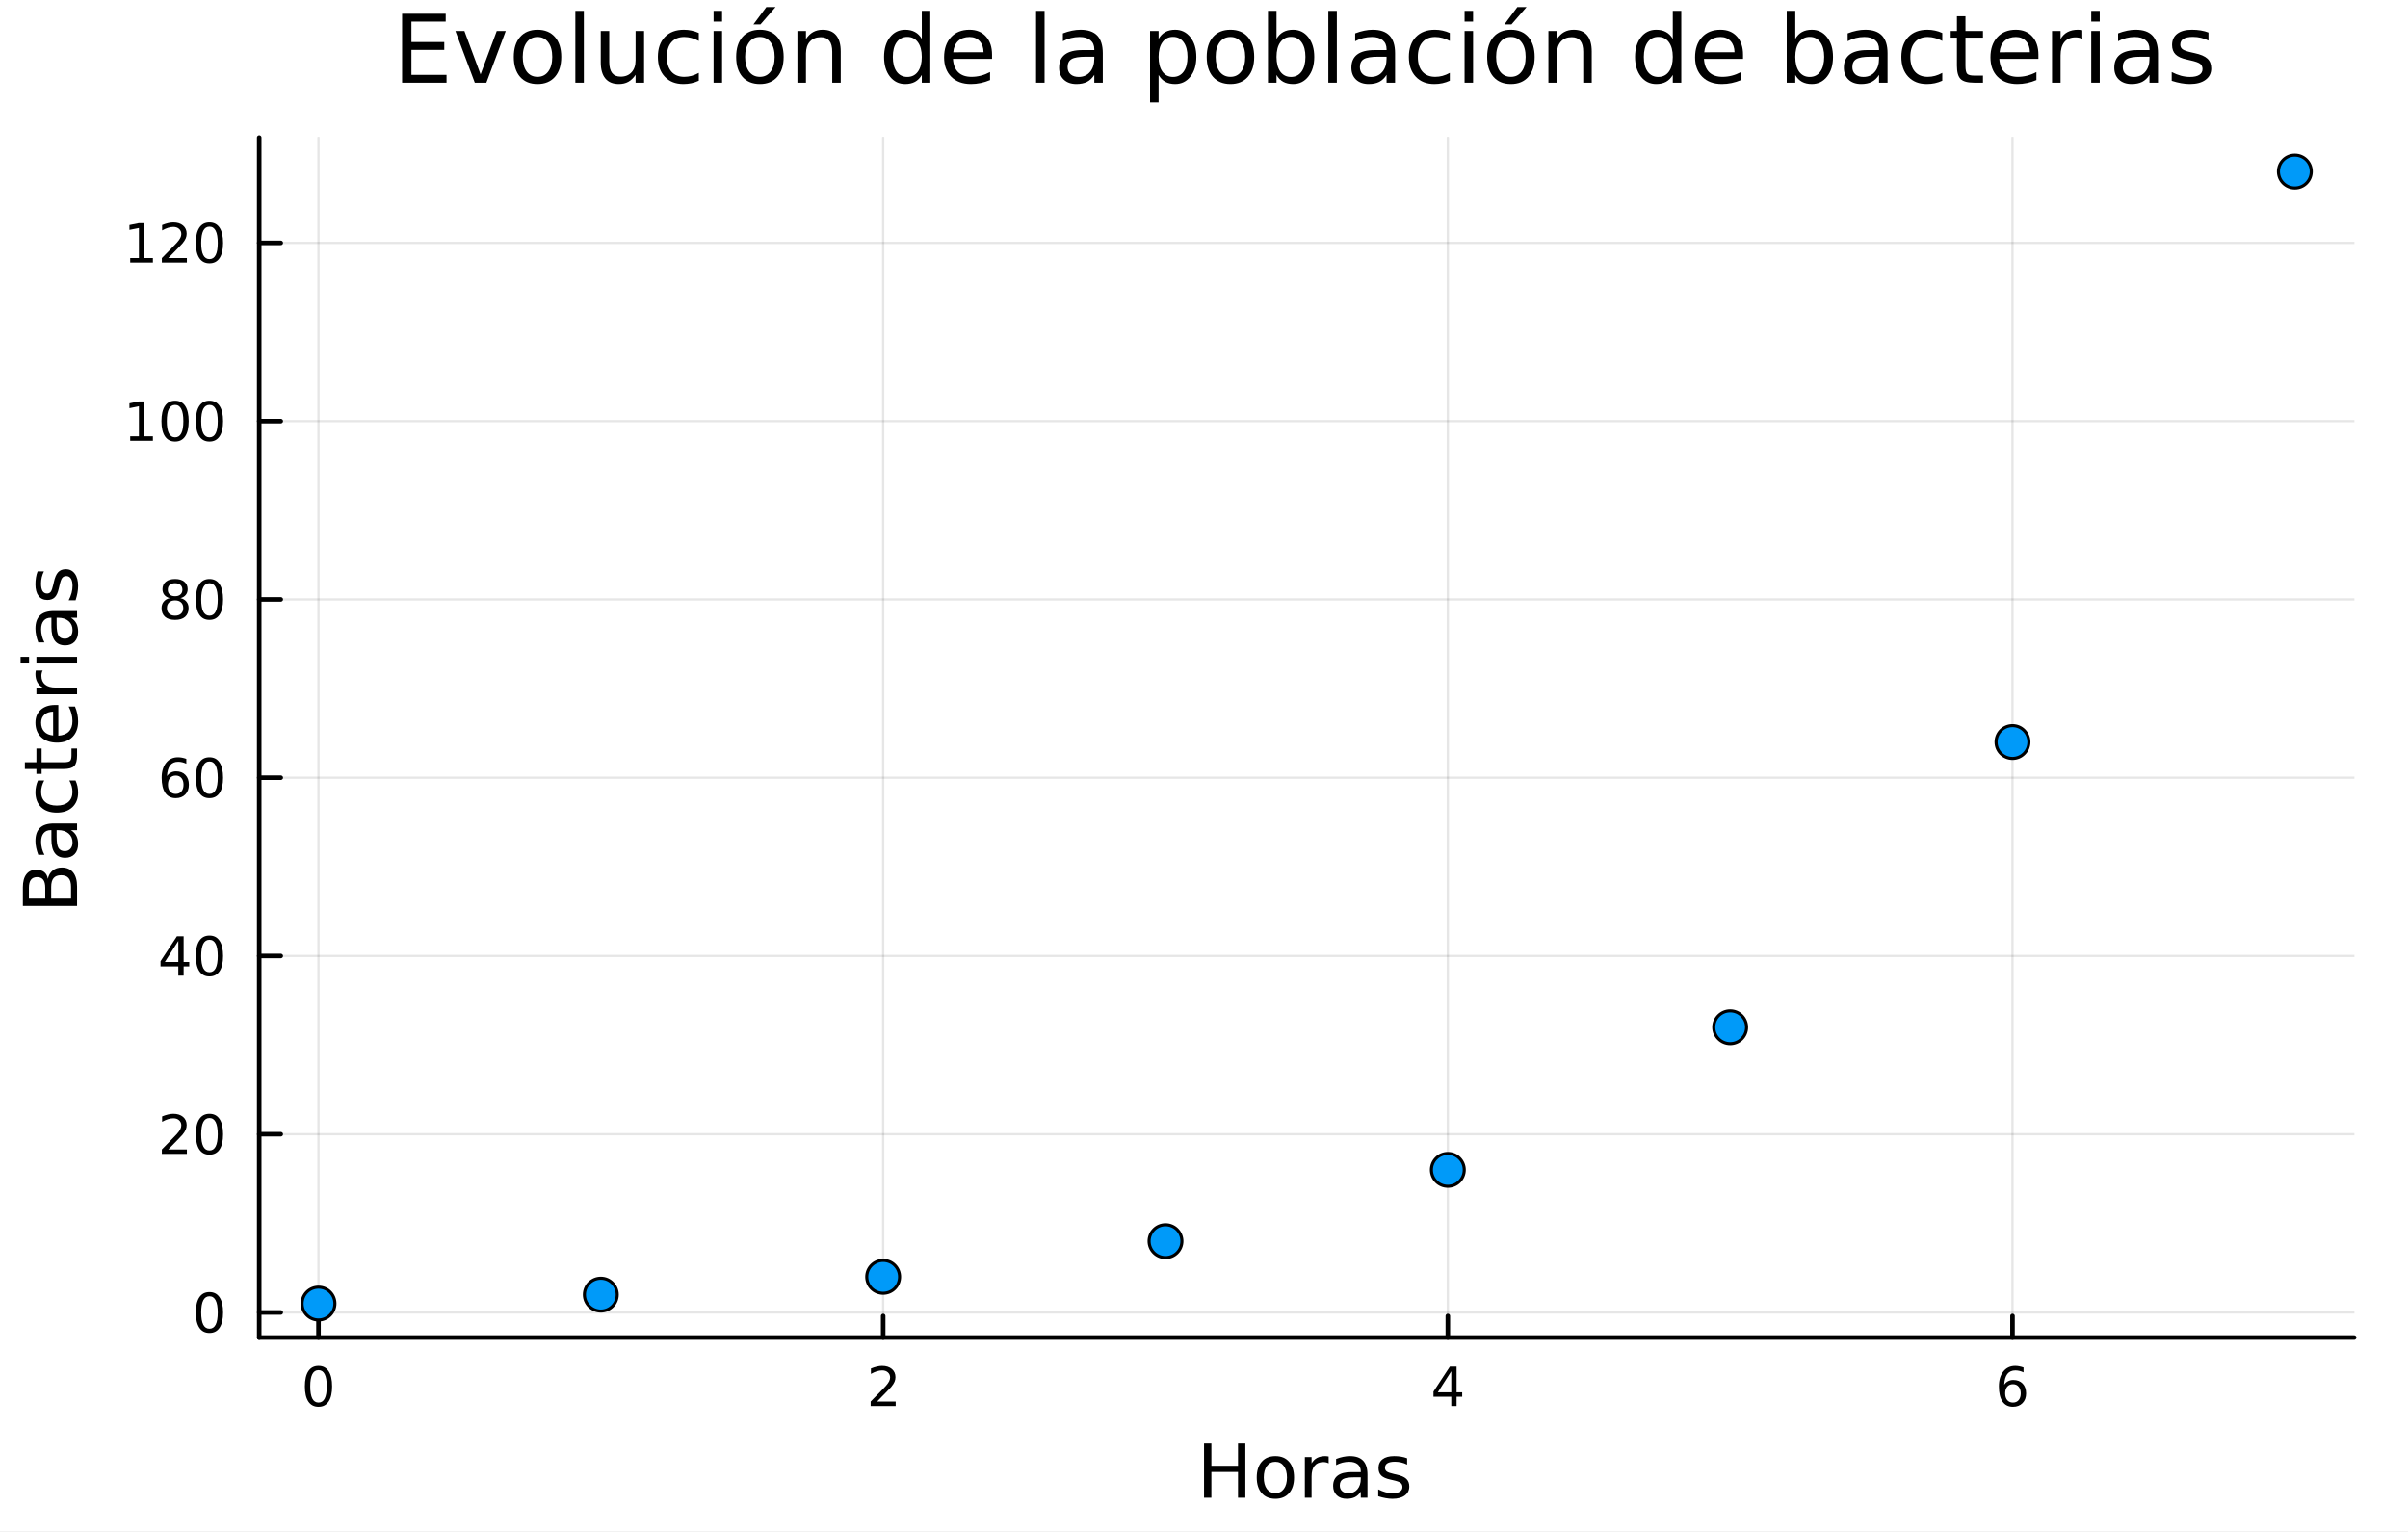 <?xml version="1.0" encoding="utf-8"?>
<svg xmlns="http://www.w3.org/2000/svg" xmlns:xlink="http://www.w3.org/1999/xlink" width="528" height="336" viewBox="0 0 2112 1344">
<rect x="0" y="0" width="2112" height="1344" fill="#333333" stroke="none"/>
<defs>
  <clipPath id="clip820">
    <rect x="0" y="0" width="2112" height="1344"/>
  </clipPath>
</defs>
<path clip-path="url(#clip820)" d="M0 1344 L2112 1344 L2112 0 L0 0  Z" fill="#ffffff" fill-rule="evenodd" fill-opacity="1"/>
<defs>
  <clipPath id="clip821">
    <rect x="422" y="0" width="1479" height="1344"/>
  </clipPath>
</defs>
<path clip-path="url(#clip820)" d="M227.349 1173.47 L2064.76 1173.47 L2064.76 120.723 L227.349 120.723  Z" fill="#ffffff" fill-rule="evenodd" fill-opacity="1"/>
<defs>
  <clipPath id="clip822">
    <rect x="227" y="120" width="1838" height="1054"/>
  </clipPath>
</defs>
<polyline clip-path="url(#clip822)" style="stroke:#000000; stroke-linecap:round; stroke-linejoin:round; stroke-width:2; stroke-opacity:0.1; fill:none" points="279.351,1173.47 279.351,120.723 "/>
<polyline clip-path="url(#clip822)" style="stroke:#000000; stroke-linecap:round; stroke-linejoin:round; stroke-width:2; stroke-opacity:0.1; fill:none" points="774.609,1173.47 774.609,120.723 "/>
<polyline clip-path="url(#clip822)" style="stroke:#000000; stroke-linecap:round; stroke-linejoin:round; stroke-width:2; stroke-opacity:0.1; fill:none" points="1269.87,1173.47 1269.87,120.723 "/>
<polyline clip-path="url(#clip822)" style="stroke:#000000; stroke-linecap:round; stroke-linejoin:round; stroke-width:2; stroke-opacity:0.1; fill:none" points="1765.12,1173.47 1765.12,120.723 "/>
<polyline clip-path="url(#clip820)" style="stroke:#000000; stroke-linecap:round; stroke-linejoin:round; stroke-width:4; stroke-opacity:1; fill:none" points="227.349,1173.47 2064.76,1173.47 "/>
<polyline clip-path="url(#clip820)" style="stroke:#000000; stroke-linecap:round; stroke-linejoin:round; stroke-width:4; stroke-opacity:1; fill:none" points="279.351,1173.47 279.351,1154.57 "/>
<polyline clip-path="url(#clip820)" style="stroke:#000000; stroke-linecap:round; stroke-linejoin:round; stroke-width:4; stroke-opacity:1; fill:none" points="774.609,1173.47 774.609,1154.57 "/>
<polyline clip-path="url(#clip820)" style="stroke:#000000; stroke-linecap:round; stroke-linejoin:round; stroke-width:4; stroke-opacity:1; fill:none" points="1269.87,1173.47 1269.87,1154.57 "/>
<polyline clip-path="url(#clip820)" style="stroke:#000000; stroke-linecap:round; stroke-linejoin:round; stroke-width:4; stroke-opacity:1; fill:none" points="1765.12,1173.47 1765.12,1154.57 "/>
<path clip-path="url(#clip820)" d="M279.351 1202.09 Q275.74 1202.09 273.912 1205.65 Q272.106 1209.19 272.106 1216.32 Q272.106 1223.43 273.912 1226.99 Q275.74 1230.53 279.351 1230.53 Q282.986 1230.53 284.791 1226.99 Q286.62 1223.43 286.62 1216.32 Q286.62 1209.19 284.791 1205.65 Q282.986 1202.09 279.351 1202.09 M279.351 1198.38 Q285.162 1198.38 288.217 1202.99 Q291.296 1207.57 291.296 1216.32 Q291.296 1225.05 288.217 1229.65 Q285.162 1234.24 279.351 1234.24 Q273.541 1234.24 270.463 1229.65 Q267.407 1225.05 267.407 1216.32 Q267.407 1207.57 270.463 1202.99 Q273.541 1198.38 279.351 1198.38 Z" fill="#000000" fill-rule="nonzero" fill-opacity="1" /><path clip-path="url(#clip820)" d="M769.262 1229.63 L785.581 1229.63 L785.581 1233.57 L763.637 1233.57 L763.637 1229.63 Q766.299 1226.88 770.882 1222.25 Q775.489 1217.59 776.669 1216.25 Q778.915 1213.73 779.794 1211.99 Q780.697 1210.23 780.697 1208.54 Q780.697 1205.79 778.753 1204.05 Q776.831 1202.32 773.73 1202.32 Q771.531 1202.32 769.077 1203.08 Q766.646 1203.84 763.869 1205.4 L763.869 1200.67 Q766.693 1199.54 769.146 1198.96 Q771.6 1198.38 773.637 1198.38 Q779.007 1198.38 782.202 1201.07 Q785.396 1203.75 785.396 1208.24 Q785.396 1210.37 784.586 1212.29 Q783.799 1214.19 781.693 1216.78 Q781.114 1217.46 778.012 1220.67 Q774.91 1223.87 769.262 1229.63 Z" fill="#000000" fill-rule="nonzero" fill-opacity="1" /><path clip-path="url(#clip820)" d="M1272.88 1203.08 L1261.07 1221.53 L1272.88 1221.53 L1272.88 1203.08 M1271.65 1199.01 L1277.53 1199.01 L1277.53 1221.53 L1282.46 1221.53 L1282.46 1225.42 L1277.53 1225.42 L1277.53 1233.57 L1272.88 1233.57 L1272.88 1225.42 L1257.27 1225.42 L1257.27 1220.9 L1271.65 1199.01 Z" fill="#000000" fill-rule="nonzero" fill-opacity="1" /><path clip-path="url(#clip820)" d="M1765.53 1214.42 Q1762.38 1214.42 1760.53 1216.58 Q1758.7 1218.73 1758.7 1222.48 Q1758.7 1226.21 1760.53 1228.38 Q1762.38 1230.53 1765.53 1230.53 Q1768.68 1230.53 1770.51 1228.38 Q1772.36 1226.21 1772.36 1222.48 Q1772.36 1218.73 1770.51 1216.58 Q1768.68 1214.42 1765.53 1214.42 M1774.81 1199.77 L1774.81 1204.03 Q1773.05 1203.2 1771.25 1202.76 Q1769.47 1202.32 1767.71 1202.32 Q1763.08 1202.32 1760.62 1205.44 Q1758.19 1208.57 1757.84 1214.89 Q1759.21 1212.87 1761.27 1211.81 Q1763.33 1210.72 1765.81 1210.72 Q1771.02 1210.72 1774.03 1213.89 Q1777.06 1217.04 1777.06 1222.48 Q1777.06 1227.8 1773.91 1231.02 Q1770.76 1234.24 1765.53 1234.24 Q1759.53 1234.24 1756.36 1229.65 Q1753.19 1225.05 1753.19 1216.32 Q1753.19 1208.13 1757.08 1203.27 Q1760.97 1198.38 1767.52 1198.38 Q1769.28 1198.38 1771.06 1198.73 Q1772.87 1199.08 1774.81 1199.77 Z" fill="#000000" fill-rule="nonzero" fill-opacity="1" /><path clip-path="url(#clip820)" d="M1056.04 1266.49 L1062.47 1266.49 L1062.47 1285.97 L1085.83 1285.97 L1085.83 1266.49 L1092.26 1266.49 L1092.26 1314.01 L1085.83 1314.01 L1085.83 1291.38 L1062.47 1291.38 L1062.47 1314.01 L1056.04 1314.01 L1056.04 1266.49 Z" fill="#000000" fill-rule="nonzero" fill-opacity="1" /><path clip-path="url(#clip820)" d="M1118.62 1282.47 Q1113.91 1282.47 1111.17 1286.16 Q1108.43 1289.83 1108.43 1296.22 Q1108.43 1302.62 1111.14 1306.31 Q1113.87 1309.97 1118.62 1309.97 Q1123.3 1309.97 1126.03 1306.28 Q1128.77 1302.59 1128.77 1296.22 Q1128.77 1289.89 1126.03 1286.2 Q1123.3 1282.47 1118.62 1282.47 M1118.62 1277.51 Q1126.26 1277.51 1130.62 1282.47 Q1134.98 1287.44 1134.98 1296.22 Q1134.98 1304.98 1130.62 1309.97 Q1126.26 1314.94 1118.62 1314.94 Q1110.95 1314.94 1106.59 1309.97 Q1102.26 1304.98 1102.26 1296.22 Q1102.26 1287.44 1106.59 1282.47 Q1110.95 1277.51 1118.62 1277.51 Z" fill="#000000" fill-rule="nonzero" fill-opacity="1" /><path clip-path="url(#clip820)" d="M1165.34 1283.84 Q1164.35 1283.27 1163.18 1283.01 Q1162.03 1282.73 1160.63 1282.73 Q1155.66 1282.73 1152.99 1285.97 Q1150.35 1289.19 1150.35 1295.24 L1150.35 1314.01 L1144.46 1314.01 L1144.46 1278.37 L1150.35 1278.37 L1150.35 1283.9 Q1152.2 1280.66 1155.16 1279.1 Q1158.12 1277.51 1162.35 1277.51 Q1162.95 1277.51 1163.69 1277.6 Q1164.42 1277.67 1165.31 1277.83 L1165.34 1283.84 Z" fill="#000000" fill-rule="nonzero" fill-opacity="1" /><path clip-path="url(#clip820)" d="M1187.68 1296.1 Q1180.59 1296.1 1177.85 1297.72 Q1175.11 1299.34 1175.11 1303.26 Q1175.11 1306.38 1177.15 1308.22 Q1179.22 1310.04 1182.75 1310.04 Q1187.62 1310.04 1190.55 1306.6 Q1193.51 1303.13 1193.51 1297.4 L1193.51 1296.1 L1187.68 1296.1 M1199.37 1293.68 L1199.37 1314.01 L1193.51 1314.01 L1193.51 1308.6 Q1191.5 1311.85 1188.51 1313.41 Q1185.52 1314.94 1181.19 1314.94 Q1175.72 1314.94 1172.47 1311.88 Q1169.26 1308.79 1169.26 1303.64 Q1169.26 1297.62 1173.27 1294.57 Q1177.31 1291.51 1185.3 1291.51 L1193.51 1291.51 L1193.51 1290.94 Q1193.51 1286.9 1190.84 1284.7 Q1188.19 1282.47 1183.39 1282.47 Q1180.33 1282.47 1177.44 1283.2 Q1174.54 1283.94 1171.87 1285.4 L1171.87 1279.99 Q1175.08 1278.75 1178.1 1278.14 Q1181.13 1277.51 1183.99 1277.51 Q1191.73 1277.51 1195.55 1281.52 Q1199.37 1285.53 1199.37 1293.68 Z" fill="#000000" fill-rule="nonzero" fill-opacity="1" /><path clip-path="url(#clip820)" d="M1234.15 1279.42 L1234.15 1284.96 Q1231.67 1283.68 1229 1283.05 Q1226.32 1282.41 1223.46 1282.41 Q1219.1 1282.41 1216.9 1283.75 Q1214.74 1285.08 1214.74 1287.76 Q1214.74 1289.79 1216.3 1290.97 Q1217.86 1292.12 1222.57 1293.17 L1224.57 1293.61 Q1230.81 1294.95 1233.42 1297.4 Q1236.06 1299.82 1236.06 1304.18 Q1236.06 1309.14 1232.12 1312.04 Q1228.2 1314.94 1221.33 1314.94 Q1218.46 1314.94 1215.34 1314.36 Q1212.26 1313.82 1208.82 1312.71 L1208.82 1306.66 Q1212.07 1308.35 1215.22 1309.21 Q1218.37 1310.04 1221.45 1310.04 Q1225.59 1310.04 1227.82 1308.64 Q1230.05 1307.2 1230.05 1304.63 Q1230.05 1302.24 1228.42 1300.97 Q1226.83 1299.69 1221.39 1298.51 L1219.35 1298.04 Q1213.91 1296.89 1211.49 1294.54 Q1209.07 1292.15 1209.07 1288.01 Q1209.07 1282.98 1212.64 1280.24 Q1216.2 1277.51 1222.76 1277.51 Q1226.01 1277.51 1228.87 1277.98 Q1231.74 1278.46 1234.15 1279.42 Z" fill="#000000" fill-rule="nonzero" fill-opacity="1" /><polyline clip-path="url(#clip822)" style="stroke:#000000; stroke-linecap:round; stroke-linejoin:round; stroke-width:2; stroke-opacity:0.1; fill:none" points="227.349,1151.5 2064.76,1151.5 "/>
<polyline clip-path="url(#clip822)" style="stroke:#000000; stroke-linecap:round; stroke-linejoin:round; stroke-width:2; stroke-opacity:0.1; fill:none" points="227.349,995.093 2064.76,995.093 "/>
<polyline clip-path="url(#clip822)" style="stroke:#000000; stroke-linecap:round; stroke-linejoin:round; stroke-width:2; stroke-opacity:0.1; fill:none" points="227.349,838.69 2064.76,838.69 "/>
<polyline clip-path="url(#clip822)" style="stroke:#000000; stroke-linecap:round; stroke-linejoin:round; stroke-width:2; stroke-opacity:0.1; fill:none" points="227.349,682.288 2064.76,682.288 "/>
<polyline clip-path="url(#clip822)" style="stroke:#000000; stroke-linecap:round; stroke-linejoin:round; stroke-width:2; stroke-opacity:0.1; fill:none" points="227.349,525.885 2064.76,525.885 "/>
<polyline clip-path="url(#clip822)" style="stroke:#000000; stroke-linecap:round; stroke-linejoin:round; stroke-width:2; stroke-opacity:0.1; fill:none" points="227.349,369.482 2064.76,369.482 "/>
<polyline clip-path="url(#clip822)" style="stroke:#000000; stroke-linecap:round; stroke-linejoin:round; stroke-width:2; stroke-opacity:0.1; fill:none" points="227.349,213.079 2064.76,213.079 "/>
<polyline clip-path="url(#clip820)" style="stroke:#000000; stroke-linecap:round; stroke-linejoin:round; stroke-width:4; stroke-opacity:1; fill:none" points="227.349,1173.47 227.349,120.723 "/>
<polyline clip-path="url(#clip820)" style="stroke:#000000; stroke-linecap:round; stroke-linejoin:round; stroke-width:4; stroke-opacity:1; fill:none" points="227.349,1151.5 246.247,1151.5 "/>
<polyline clip-path="url(#clip820)" style="stroke:#000000; stroke-linecap:round; stroke-linejoin:round; stroke-width:4; stroke-opacity:1; fill:none" points="227.349,995.093 246.247,995.093 "/>
<polyline clip-path="url(#clip820)" style="stroke:#000000; stroke-linecap:round; stroke-linejoin:round; stroke-width:4; stroke-opacity:1; fill:none" points="227.349,838.69 246.247,838.69 "/>
<polyline clip-path="url(#clip820)" style="stroke:#000000; stroke-linecap:round; stroke-linejoin:round; stroke-width:4; stroke-opacity:1; fill:none" points="227.349,682.288 246.247,682.288 "/>
<polyline clip-path="url(#clip820)" style="stroke:#000000; stroke-linecap:round; stroke-linejoin:round; stroke-width:4; stroke-opacity:1; fill:none" points="227.349,525.885 246.247,525.885 "/>
<polyline clip-path="url(#clip820)" style="stroke:#000000; stroke-linecap:round; stroke-linejoin:round; stroke-width:4; stroke-opacity:1; fill:none" points="227.349,369.482 246.247,369.482 "/>
<polyline clip-path="url(#clip820)" style="stroke:#000000; stroke-linecap:round; stroke-linejoin:round; stroke-width:4; stroke-opacity:1; fill:none" points="227.349,213.079 246.247,213.079 "/>
<path clip-path="url(#clip820)" d="M183.725 1137.29 Q180.114 1137.29 178.285 1140.86 Q176.48 1144.4 176.48 1151.53 Q176.48 1158.64 178.285 1162.2 Q180.114 1165.74 183.725 1165.74 Q187.359 1165.74 189.165 1162.2 Q190.993 1158.64 190.993 1151.53 Q190.993 1144.4 189.165 1140.86 Q187.359 1137.29 183.725 1137.29 M183.725 1133.59 Q189.535 1133.59 192.591 1138.2 Q195.669 1142.78 195.669 1151.53 Q195.669 1160.26 192.591 1164.86 Q189.535 1169.45 183.725 1169.45 Q177.915 1169.45 174.836 1164.86 Q171.781 1160.26 171.781 1151.53 Q171.781 1142.78 174.836 1138.2 Q177.915 1133.59 183.725 1133.59 Z" fill="#000000" fill-rule="nonzero" fill-opacity="1" /><path clip-path="url(#clip820)" d="M147.591 1008.44 L163.91 1008.44 L163.91 1012.37 L141.966 1012.37 L141.966 1008.44 Q144.628 1005.68 149.211 1001.05 Q153.818 996.401 154.998 995.059 Q157.244 992.535 158.123 990.799 Q159.026 989.04 159.026 987.35 Q159.026 984.596 157.082 982.86 Q155.16 981.123 152.058 981.123 Q149.859 981.123 147.406 981.887 Q144.975 982.651 142.197 984.202 L142.197 979.48 Q145.021 978.346 147.475 977.767 Q149.929 977.188 151.966 977.188 Q157.336 977.188 160.531 979.873 Q163.725 982.559 163.725 987.049 Q163.725 989.179 162.915 991.1 Q162.128 992.998 160.021 995.591 Q159.443 996.262 156.341 999.48 Q153.239 1002.67 147.591 1008.44 Z" fill="#000000" fill-rule="nonzero" fill-opacity="1" /><path clip-path="url(#clip820)" d="M183.725 980.892 Q180.114 980.892 178.285 984.457 Q176.48 987.998 176.48 995.128 Q176.48 1002.23 178.285 1005.8 Q180.114 1009.34 183.725 1009.34 Q187.359 1009.34 189.165 1005.8 Q190.993 1002.23 190.993 995.128 Q190.993 987.998 189.165 984.457 Q187.359 980.892 183.725 980.892 M183.725 977.188 Q189.535 977.188 192.591 981.795 Q195.669 986.378 195.669 995.128 Q195.669 1003.85 192.591 1008.46 Q189.535 1013.04 183.725 1013.04 Q177.915 1013.04 174.836 1008.46 Q171.781 1003.85 171.781 995.128 Q171.781 986.378 174.836 981.795 Q177.915 977.188 183.725 977.188 Z" fill="#000000" fill-rule="nonzero" fill-opacity="1" /><path clip-path="url(#clip820)" d="M156.41 825.484 L144.605 843.933 L156.41 843.933 L156.41 825.484 M155.183 821.41 L161.063 821.41 L161.063 843.933 L165.994 843.933 L165.994 847.822 L161.063 847.822 L161.063 855.97 L156.41 855.97 L156.41 847.822 L140.809 847.822 L140.809 843.308 L155.183 821.41 Z" fill="#000000" fill-rule="nonzero" fill-opacity="1" /><path clip-path="url(#clip820)" d="M183.725 824.489 Q180.114 824.489 178.285 828.054 Q176.48 831.596 176.48 838.725 Q176.48 845.832 178.285 849.396 Q180.114 852.938 183.725 852.938 Q187.359 852.938 189.165 849.396 Q190.993 845.832 190.993 838.725 Q190.993 831.596 189.165 828.054 Q187.359 824.489 183.725 824.489 M183.725 820.785 Q189.535 820.785 192.591 825.392 Q195.669 829.975 195.669 838.725 Q195.669 847.452 192.591 852.058 Q189.535 856.642 183.725 856.642 Q177.915 856.642 174.836 852.058 Q171.781 847.452 171.781 838.725 Q171.781 829.975 174.836 825.392 Q177.915 820.785 183.725 820.785 Z" fill="#000000" fill-rule="nonzero" fill-opacity="1" /><path clip-path="url(#clip820)" d="M154.142 680.424 Q150.994 680.424 149.142 682.577 Q147.313 684.73 147.313 688.48 Q147.313 692.206 149.142 694.382 Q150.994 696.535 154.142 696.535 Q157.29 696.535 159.119 694.382 Q160.97 692.206 160.97 688.48 Q160.97 684.73 159.119 682.577 Q157.29 680.424 154.142 680.424 M163.424 665.771 L163.424 670.031 Q161.665 669.197 159.859 668.758 Q158.077 668.318 156.318 668.318 Q151.688 668.318 149.234 671.443 Q146.804 674.568 146.457 680.887 Q147.822 678.873 149.883 677.808 Q151.943 676.72 154.42 676.72 Q159.628 676.72 162.637 679.892 Q165.67 683.04 165.67 688.48 Q165.67 693.804 162.521 697.021 Q159.373 700.239 154.142 700.239 Q148.146 700.239 144.975 695.656 Q141.804 691.049 141.804 682.322 Q141.804 674.128 145.693 669.267 Q149.582 664.383 156.133 664.383 Q157.892 664.383 159.674 664.73 Q161.48 665.077 163.424 665.771 Z" fill="#000000" fill-rule="nonzero" fill-opacity="1" /><path clip-path="url(#clip820)" d="M183.725 668.086 Q180.114 668.086 178.285 671.651 Q176.48 675.193 176.48 682.322 Q176.48 689.429 178.285 692.994 Q180.114 696.535 183.725 696.535 Q187.359 696.535 189.165 692.994 Q190.993 689.429 190.993 682.322 Q190.993 675.193 189.165 671.651 Q187.359 668.086 183.725 668.086 M183.725 664.383 Q189.535 664.383 192.591 668.989 Q195.669 673.572 195.669 682.322 Q195.669 691.049 192.591 695.656 Q189.535 700.239 183.725 700.239 Q177.915 700.239 174.836 695.656 Q171.781 691.049 171.781 682.322 Q171.781 673.572 174.836 668.989 Q177.915 664.383 183.725 664.383 Z" fill="#000000" fill-rule="nonzero" fill-opacity="1" /><path clip-path="url(#clip820)" d="M153.563 526.753 Q150.23 526.753 148.308 528.535 Q146.41 530.318 146.41 533.442 Q146.41 536.567 148.308 538.35 Q150.23 540.132 153.563 540.132 Q156.896 540.132 158.818 538.35 Q160.739 536.544 160.739 533.442 Q160.739 530.318 158.818 528.535 Q156.92 526.753 153.563 526.753 M148.887 524.762 Q145.878 524.021 144.188 521.961 Q142.521 519.901 142.521 516.938 Q142.521 512.794 145.461 510.387 Q148.424 507.98 153.563 507.98 Q158.725 507.98 161.665 510.387 Q164.605 512.794 164.605 516.938 Q164.605 519.901 162.915 521.961 Q161.248 524.021 158.262 524.762 Q161.642 525.549 163.517 527.841 Q165.415 530.132 165.415 533.442 Q165.415 538.466 162.336 541.151 Q159.281 543.836 153.563 543.836 Q147.846 543.836 144.767 541.151 Q141.711 538.466 141.711 533.442 Q141.711 530.132 143.609 527.841 Q145.508 525.549 148.887 524.762 M147.174 517.378 Q147.174 520.063 148.841 521.568 Q150.531 523.072 153.563 523.072 Q156.572 523.072 158.262 521.568 Q159.975 520.063 159.975 517.378 Q159.975 514.693 158.262 513.188 Q156.572 511.683 153.563 511.683 Q150.531 511.683 148.841 513.188 Q147.174 514.693 147.174 517.378 Z" fill="#000000" fill-rule="nonzero" fill-opacity="1" /><path clip-path="url(#clip820)" d="M183.725 511.683 Q180.114 511.683 178.285 515.248 Q176.48 518.79 176.48 525.919 Q176.48 533.026 178.285 536.591 Q180.114 540.132 183.725 540.132 Q187.359 540.132 189.165 536.591 Q190.993 533.026 190.993 525.919 Q190.993 518.79 189.165 515.248 Q187.359 511.683 183.725 511.683 M183.725 507.98 Q189.535 507.98 192.591 512.586 Q195.669 517.169 195.669 525.919 Q195.669 534.646 192.591 539.253 Q189.535 543.836 183.725 543.836 Q177.915 543.836 174.836 539.253 Q171.781 534.646 171.781 525.919 Q171.781 517.169 174.836 512.586 Q177.915 507.98 183.725 507.98 Z" fill="#000000" fill-rule="nonzero" fill-opacity="1" /><path clip-path="url(#clip820)" d="M114.211 382.827 L121.85 382.827 L121.85 356.461 L113.54 358.128 L113.54 353.868 L121.804 352.202 L126.48 352.202 L126.48 382.827 L134.119 382.827 L134.119 386.762 L114.211 386.762 L114.211 382.827 Z" fill="#000000" fill-rule="nonzero" fill-opacity="1" /><path clip-path="url(#clip820)" d="M153.563 355.28 Q149.952 355.28 148.123 358.845 Q146.318 362.387 146.318 369.517 Q146.318 376.623 148.123 380.188 Q149.952 383.729 153.563 383.729 Q157.197 383.729 159.003 380.188 Q160.832 376.623 160.832 369.517 Q160.832 362.387 159.003 358.845 Q157.197 355.28 153.563 355.28 M153.563 351.577 Q159.373 351.577 162.429 356.183 Q165.507 360.767 165.507 369.517 Q165.507 378.243 162.429 382.85 Q159.373 387.433 153.563 387.433 Q147.753 387.433 144.674 382.85 Q141.619 378.243 141.619 369.517 Q141.619 360.767 144.674 356.183 Q147.753 351.577 153.563 351.577 Z" fill="#000000" fill-rule="nonzero" fill-opacity="1" /><path clip-path="url(#clip820)" d="M183.725 355.28 Q180.114 355.28 178.285 358.845 Q176.48 362.387 176.48 369.517 Q176.48 376.623 178.285 380.188 Q180.114 383.729 183.725 383.729 Q187.359 383.729 189.165 380.188 Q190.993 376.623 190.993 369.517 Q190.993 362.387 189.165 358.845 Q187.359 355.28 183.725 355.28 M183.725 351.577 Q189.535 351.577 192.591 356.183 Q195.669 360.767 195.669 369.517 Q195.669 378.243 192.591 382.85 Q189.535 387.433 183.725 387.433 Q177.915 387.433 174.836 382.85 Q171.781 378.243 171.781 369.517 Q171.781 360.767 174.836 356.183 Q177.915 351.577 183.725 351.577 Z" fill="#000000" fill-rule="nonzero" fill-opacity="1" /><path clip-path="url(#clip820)" d="M114.211 226.424 L121.85 226.424 L121.85 200.058 L113.54 201.725 L113.54 197.466 L121.804 195.799 L126.48 195.799 L126.48 226.424 L134.119 226.424 L134.119 230.359 L114.211 230.359 L114.211 226.424 Z" fill="#000000" fill-rule="nonzero" fill-opacity="1" /><path clip-path="url(#clip820)" d="M147.591 226.424 L163.91 226.424 L163.91 230.359 L141.966 230.359 L141.966 226.424 Q144.628 223.669 149.211 219.04 Q153.818 214.387 154.998 213.044 Q157.244 210.521 158.123 208.785 Q159.026 207.026 159.026 205.336 Q159.026 202.581 157.082 200.845 Q155.16 199.109 152.058 199.109 Q149.859 199.109 147.406 199.873 Q144.975 200.637 142.197 202.188 L142.197 197.466 Q145.021 196.331 147.475 195.753 Q149.929 195.174 151.966 195.174 Q157.336 195.174 160.531 197.859 Q163.725 200.544 163.725 205.035 Q163.725 207.165 162.915 209.086 Q162.128 210.984 160.021 213.577 Q159.443 214.248 156.341 217.465 Q153.239 220.66 147.591 226.424 Z" fill="#000000" fill-rule="nonzero" fill-opacity="1" /><path clip-path="url(#clip820)" d="M183.725 198.878 Q180.114 198.878 178.285 202.442 Q176.48 205.984 176.48 213.114 Q176.48 220.22 178.285 223.785 Q180.114 227.327 183.725 227.327 Q187.359 227.327 189.165 223.785 Q190.993 220.22 190.993 213.114 Q190.993 205.984 189.165 202.442 Q187.359 198.878 183.725 198.878 M183.725 195.174 Q189.535 195.174 192.591 199.78 Q195.669 204.364 195.669 213.114 Q195.669 221.84 192.591 226.447 Q189.535 231.03 183.725 231.03 Q177.915 231.03 174.836 226.447 Q171.781 221.84 171.781 213.114 Q171.781 204.364 174.836 199.78 Q177.915 195.174 183.725 195.174 Z" fill="#000000" fill-rule="nonzero" fill-opacity="1" /><path clip-path="url(#clip820)" d="M44.91 788.368 L62.321 788.368 L62.321 778.055 Q62.321 772.867 60.188 770.385 Q58.024 767.87 53.6 767.87 Q49.144 767.87 47.043 770.385 Q44.91 772.867 44.91 778.055 L44.91 788.368 M25.368 788.368 L39.691 788.368 L39.691 778.851 Q39.691 774.14 37.94 771.849 Q36.158 769.525 32.529 769.525 Q28.933 769.525 27.15 771.849 Q25.368 774.14 25.368 778.851 L25.368 788.368 M20.084 794.797 L20.084 778.374 Q20.084 771.021 23.14 767.043 Q26.195 763.064 31.829 763.064 Q36.189 763.064 38.767 765.101 Q41.346 767.138 41.982 771.085 Q43.001 766.342 46.247 763.733 Q49.462 761.091 54.3 761.091 Q60.666 761.091 64.135 765.419 Q67.604 769.748 67.604 777.737 L67.604 794.797 L20.084 794.797 Z" fill="#000000" fill-rule="nonzero" fill-opacity="1" /><path clip-path="url(#clip820)" d="M49.685 734.132 Q49.685 741.23 51.308 743.967 Q52.931 746.704 56.846 746.704 Q59.965 746.704 61.811 744.667 Q63.626 742.598 63.626 739.065 Q63.626 734.196 60.188 731.267 Q56.719 728.307 50.99 728.307 L49.685 728.307 L49.685 734.132 M47.266 722.451 L67.604 722.451 L67.604 728.307 L62.193 728.307 Q65.44 730.313 66.999 733.304 Q68.527 736.296 68.527 740.625 Q68.527 746.1 65.472 749.346 Q62.384 752.561 57.228 752.561 Q51.212 752.561 48.157 748.55 Q45.101 744.508 45.101 736.519 L45.101 728.307 L44.529 728.307 Q40.486 728.307 38.29 730.981 Q36.062 733.623 36.062 738.429 Q36.062 741.484 36.794 744.381 Q37.526 747.277 38.99 749.951 L33.58 749.951 Q32.338 746.736 31.733 743.712 Q31.097 740.689 31.097 737.824 Q31.097 730.09 35.107 726.27 Q39.118 722.451 47.266 722.451 Z" fill="#000000" fill-rule="nonzero" fill-opacity="1" /><path clip-path="url(#clip820)" d="M33.325 684.734 L38.799 684.734 Q37.431 687.217 36.762 689.731 Q36.062 692.214 36.062 694.76 Q36.062 700.457 39.691 703.608 Q43.287 706.759 49.812 706.759 Q56.337 706.759 59.965 703.608 Q63.562 700.457 63.562 694.76 Q63.562 692.214 62.894 689.731 Q62.193 687.217 60.825 684.734 L66.236 684.734 Q67.381 687.185 67.954 689.827 Q68.527 692.437 68.527 695.397 Q68.527 703.449 63.466 708.192 Q58.406 712.934 49.812 712.934 Q41.091 712.934 36.094 708.16 Q31.097 703.354 31.097 695.015 Q31.097 692.309 31.67 689.731 Q32.211 687.153 33.325 684.734 Z" fill="#000000" fill-rule="nonzero" fill-opacity="1" /><path clip-path="url(#clip820)" d="M21.835 668.756 L31.956 668.756 L31.956 656.693 L36.508 656.693 L36.508 668.756 L55.859 668.756 Q60.22 668.756 61.461 667.579 Q62.703 666.369 62.703 662.709 L62.703 656.693 L67.604 656.693 L67.604 662.709 Q67.604 669.488 65.09 672.066 Q62.543 674.644 55.859 674.644 L36.508 674.644 L36.508 678.941 L31.956 678.941 L31.956 674.644 L21.835 674.644 L21.835 668.756 Z" fill="#000000" fill-rule="nonzero" fill-opacity="1" /><path clip-path="url(#clip820)" d="M48.316 618.499 L51.181 618.499 L51.181 645.426 Q57.228 645.044 60.411 641.797 Q63.562 638.519 63.562 632.694 Q63.562 629.321 62.734 626.17 Q61.907 622.987 60.252 619.868 L65.79 619.868 Q67.127 623.019 67.827 626.329 Q68.527 629.639 68.527 633.045 Q68.527 641.575 63.562 646.572 Q58.597 651.537 50.13 651.537 Q41.377 651.537 36.253 646.826 Q31.097 642.084 31.097 634.063 Q31.097 626.87 35.744 622.7 Q40.359 618.499 48.316 618.499 M46.597 624.355 Q41.791 624.419 38.927 627.061 Q36.062 629.671 36.062 633.999 Q36.062 638.901 38.831 641.861 Q41.6 644.789 46.629 645.235 L46.597 624.355 Z" fill="#000000" fill-rule="nonzero" fill-opacity="1" /><path clip-path="url(#clip820)" d="M37.431 588.23 Q36.858 589.217 36.603 590.394 Q36.317 591.54 36.317 592.941 Q36.317 597.906 39.563 600.579 Q42.778 603.221 48.825 603.221 L67.604 603.221 L67.604 609.11 L31.956 609.11 L31.956 603.221 L37.494 603.221 Q34.248 601.375 32.688 598.415 Q31.097 595.455 31.097 591.222 Q31.097 590.617 31.192 589.885 Q31.256 589.153 31.415 588.262 L37.431 588.23 Z" fill="#000000" fill-rule="nonzero" fill-opacity="1" /><path clip-path="url(#clip820)" d="M31.956 582.087 L31.956 576.231 L67.604 576.231 L67.604 582.087 L31.956 582.087 M18.079 582.087 L18.079 576.231 L25.495 576.231 L25.495 582.087 L18.079 582.087 Z" fill="#000000" fill-rule="nonzero" fill-opacity="1" /><path clip-path="url(#clip820)" d="M49.685 547.776 Q49.685 554.874 51.308 557.611 Q52.931 560.348 56.846 560.348 Q59.965 560.348 61.811 558.311 Q63.626 556.242 63.626 552.709 Q63.626 547.84 60.188 544.911 Q56.719 541.951 50.99 541.951 L49.685 541.951 L49.685 547.776 M47.266 536.095 L67.604 536.095 L67.604 541.951 L62.193 541.951 Q65.44 543.957 66.999 546.948 Q68.527 549.94 68.527 554.269 Q68.527 559.743 65.472 562.99 Q62.384 566.205 57.228 566.205 Q51.212 566.205 48.157 562.194 Q45.101 558.152 45.101 550.163 L45.101 541.951 L44.529 541.951 Q40.486 541.951 38.29 544.625 Q36.062 547.267 36.062 552.073 Q36.062 555.128 36.794 558.025 Q37.526 560.921 38.99 563.595 L33.58 563.595 Q32.338 560.38 31.733 557.356 Q31.097 554.333 31.097 551.468 Q31.097 543.734 35.107 539.914 Q39.118 536.095 47.266 536.095 Z" fill="#000000" fill-rule="nonzero" fill-opacity="1" /><path clip-path="url(#clip820)" d="M33.007 501.306 L38.545 501.306 Q37.272 503.789 36.635 506.463 Q35.998 509.136 35.998 512.001 Q35.998 516.361 37.335 518.557 Q38.672 520.722 41.346 520.722 Q43.383 520.722 44.56 519.162 Q45.706 517.603 46.757 512.892 L47.202 510.887 Q48.539 504.648 50.99 502.038 Q53.409 499.397 57.769 499.397 Q62.734 499.397 65.631 503.343 Q68.527 507.258 68.527 514.133 Q68.527 516.998 67.954 520.117 Q67.413 523.204 66.299 526.642 L60.252 526.642 Q61.939 523.395 62.798 520.244 Q63.626 517.093 63.626 514.006 Q63.626 509.868 62.225 507.64 Q60.793 505.412 58.215 505.412 Q55.828 505.412 54.554 507.035 Q53.281 508.627 52.104 514.07 L51.626 516.107 Q50.48 521.549 48.125 523.968 Q45.738 526.387 41.6 526.387 Q36.571 526.387 33.834 522.822 Q31.097 519.258 31.097 512.701 Q31.097 509.454 31.574 506.59 Q32.052 503.725 33.007 501.306 Z" fill="#000000" fill-rule="nonzero" fill-opacity="1" /><path clip-path="url(#clip820)" d="M352.683 12.096 L390.924 12.096 L390.924 18.983 L360.866 18.983 L360.866 36.888 L389.668 36.888 L389.668 43.774 L360.866 43.774 L360.866 65.689 L391.653 65.689 L391.653 72.576 L352.683 72.576 L352.683 12.096 Z" fill="#000000" fill-rule="nonzero" fill-opacity="1" /><path clip-path="url(#clip820)" d="M399.43 27.206 L407.33 27.206 L421.508 65.284 L435.686 27.206 L443.585 27.206 L426.572 72.576 L416.444 72.576 L399.43 27.206 Z" fill="#000000" fill-rule="nonzero" fill-opacity="1" /><path clip-path="url(#clip820)" d="M471.456 32.431 Q465.46 32.431 461.976 37.131 Q458.493 41.789 458.493 49.931 Q458.493 58.074 461.936 62.773 Q465.42 67.431 471.456 67.431 Q477.41 67.431 480.894 62.732 Q484.378 58.033 484.378 49.931 Q484.378 41.87 480.894 37.171 Q477.41 32.431 471.456 32.431 M471.456 26.112 Q481.178 26.112 486.727 32.431 Q492.277 38.751 492.277 49.931 Q492.277 61.071 486.727 67.431 Q481.178 73.751 471.456 73.751 Q461.693 73.751 456.143 67.431 Q450.634 61.071 450.634 49.931 Q450.634 38.751 456.143 32.431 Q461.693 26.112 471.456 26.112 Z" fill="#000000" fill-rule="nonzero" fill-opacity="1" /><path clip-path="url(#clip820)" d="M504.632 9.544 L512.086 9.544 L512.086 72.576 L504.632 72.576 L504.632 9.544 Z" fill="#000000" fill-rule="nonzero" fill-opacity="1" /><path clip-path="url(#clip820)" d="M526.912 54.671 L526.912 27.206 L534.366 27.206 L534.366 54.387 Q534.366 60.828 536.878 64.069 Q539.389 67.269 544.412 67.269 Q550.448 67.269 553.932 63.421 Q557.456 59.573 557.456 52.929 L557.456 27.206 L564.91 27.206 L564.91 72.576 L557.456 72.576 L557.456 65.608 Q554.742 69.74 551.137 71.766 Q547.572 73.751 542.832 73.751 Q535.014 73.751 530.963 68.89 Q526.912 64.029 526.912 54.671 M545.668 26.112 L545.668 26.112 Z" fill="#000000" fill-rule="nonzero" fill-opacity="1" /><path clip-path="url(#clip820)" d="M612.913 28.948 L612.913 35.915 Q609.753 34.173 606.553 33.323 Q603.393 32.431 600.153 32.431 Q592.902 32.431 588.891 37.05 Q584.881 41.627 584.881 49.931 Q584.881 58.236 588.891 62.854 Q592.902 67.431 600.153 67.431 Q603.393 67.431 606.553 66.581 Q609.753 65.689 612.913 63.948 L612.913 70.834 Q609.794 72.292 606.432 73.022 Q603.11 73.751 599.343 73.751 Q589.094 73.751 583.058 67.31 Q577.022 60.869 577.022 49.931 Q577.022 38.832 583.098 32.472 Q589.215 26.112 599.829 26.112 Q603.272 26.112 606.553 26.841 Q609.834 27.53 612.913 28.948 Z" fill="#000000" fill-rule="nonzero" fill-opacity="1" /><path clip-path="url(#clip820)" d="M625.876 27.206 L633.33 27.206 L633.33 72.576 L625.876 72.576 L625.876 27.206 M625.876 9.544 L633.33 9.544 L633.33 18.983 L625.876 18.983 L625.876 9.544 Z" fill="#000000" fill-rule="nonzero" fill-opacity="1" /><path clip-path="url(#clip820)" d="M666.507 32.431 Q660.511 32.431 657.027 37.131 Q653.544 41.789 653.544 49.931 Q653.544 58.074 656.987 62.773 Q660.471 67.431 666.507 67.431 Q672.461 67.431 675.945 62.732 Q679.429 58.033 679.429 49.931 Q679.429 41.87 675.945 37.171 Q672.461 32.431 666.507 32.431 M666.507 26.112 Q676.229 26.112 681.778 32.431 Q687.328 38.751 687.328 49.931 Q687.328 61.071 681.778 67.431 Q676.229 73.751 666.507 73.751 Q656.744 73.751 651.194 67.431 Q645.685 61.071 645.685 49.931 Q645.685 38.751 651.194 32.431 Q656.744 26.112 666.507 26.112 M672.137 6.222 L680.199 6.222 L666.993 21.454 L660.795 21.454 L672.137 6.222 Z" fill="#000000" fill-rule="nonzero" fill-opacity="1" /><path clip-path="url(#clip820)" d="M737.397 45.192 L737.397 72.576 L729.944 72.576 L729.944 45.435 Q729.944 38.994 727.432 35.794 Q724.921 32.594 719.898 32.594 Q713.862 32.594 710.378 36.442 Q706.894 40.29 706.894 46.934 L706.894 72.576 L699.4 72.576 L699.4 27.206 L706.894 27.206 L706.894 34.254 Q709.568 30.163 713.173 28.138 Q716.819 26.112 721.558 26.112 Q729.377 26.112 733.387 30.973 Q737.397 35.794 737.397 45.192 Z" fill="#000000" fill-rule="nonzero" fill-opacity="1" /><path clip-path="url(#clip820)" d="M808.491 34.092 L808.491 9.544 L815.944 9.544 L815.944 72.576 L808.491 72.576 L808.491 65.77 Q806.141 69.821 802.536 71.806 Q798.971 73.751 793.948 73.751 Q785.725 73.751 780.54 67.188 Q775.395 60.626 775.395 49.931 Q775.395 39.237 780.54 32.675 Q785.725 26.112 793.948 26.112 Q798.971 26.112 802.536 28.097 Q806.141 30.041 808.491 34.092 M783.092 49.931 Q783.092 58.155 786.454 62.854 Q789.857 67.512 795.771 67.512 Q801.685 67.512 805.088 62.854 Q808.491 58.155 808.491 49.931 Q808.491 41.708 805.088 37.05 Q801.685 32.35 795.771 32.35 Q789.857 32.35 786.454 37.05 Q783.092 41.708 783.092 49.931 Z" fill="#000000" fill-rule="nonzero" fill-opacity="1" /><path clip-path="url(#clip820)" d="M870.105 48.028 L870.105 51.673 L835.834 51.673 Q836.32 59.37 840.452 63.421 Q844.625 67.431 852.038 67.431 Q856.332 67.431 860.342 66.378 Q864.393 65.325 868.363 63.218 L868.363 70.267 Q864.353 71.968 860.14 72.86 Q855.927 73.751 851.592 73.751 Q840.736 73.751 834.376 67.431 Q828.057 61.112 828.057 50.337 Q828.057 39.197 834.052 32.675 Q840.088 26.112 850.296 26.112 Q859.451 26.112 864.758 32.026 Q870.105 37.9 870.105 48.028 M862.651 45.84 Q862.57 39.723 859.208 36.077 Q855.886 32.431 850.377 32.431 Q844.139 32.431 840.371 35.956 Q836.645 39.48 836.077 45.88 L862.651 45.84 Z" fill="#000000" fill-rule="nonzero" fill-opacity="1" /><path clip-path="url(#clip820)" d="M908.71 9.544 L916.164 9.544 L916.164 72.576 L908.71 72.576 L908.71 9.544 Z" fill="#000000" fill-rule="nonzero" fill-opacity="1" /><path clip-path="url(#clip820)" d="M952.379 49.769 Q943.345 49.769 939.862 51.835 Q936.378 53.901 936.378 58.884 Q936.378 62.854 938.97 65.203 Q941.603 67.512 946.1 67.512 Q952.298 67.512 956.025 63.137 Q959.792 58.722 959.792 51.43 L959.792 49.769 L952.379 49.769 M967.246 46.691 L967.246 72.576 L959.792 72.576 L959.792 65.689 Q957.24 69.821 953.432 71.806 Q949.624 73.751 944.115 73.751 Q937.147 73.751 933.016 69.862 Q928.924 65.933 928.924 59.37 Q928.924 51.714 934.028 47.825 Q939.173 43.936 949.341 43.936 L959.792 43.936 L959.792 43.207 Q959.792 38.062 956.389 35.267 Q953.027 32.431 946.91 32.431 Q943.021 32.431 939.335 33.363 Q935.649 34.295 932.246 36.158 L932.246 29.272 Q936.337 27.692 940.186 26.922 Q944.034 26.112 947.68 26.112 Q957.524 26.112 962.385 31.216 Q967.246 36.32 967.246 46.691 Z" fill="#000000" fill-rule="nonzero" fill-opacity="1" /><path clip-path="url(#clip820)" d="M1016.18 65.77 L1016.18 89.833 L1008.69 89.833 L1008.69 27.206 L1016.18 27.206 L1016.18 34.092 Q1018.53 30.041 1022.09 28.097 Q1025.7 26.112 1030.68 26.112 Q1038.95 26.112 1044.09 32.675 Q1049.28 39.237 1049.28 49.931 Q1049.28 60.626 1044.09 67.188 Q1038.95 73.751 1030.68 73.751 Q1025.7 73.751 1022.09 71.806 Q1018.53 69.821 1016.18 65.77 M1041.54 49.931 Q1041.54 41.708 1038.14 37.05 Q1034.77 32.35 1028.86 32.35 Q1022.95 32.35 1019.54 37.05 Q1016.18 41.708 1016.18 49.931 Q1016.18 58.155 1019.54 62.854 Q1022.95 67.512 1028.86 67.512 Q1034.77 67.512 1038.14 62.854 Q1041.54 58.155 1041.54 49.931 Z" fill="#000000" fill-rule="nonzero" fill-opacity="1" /><path clip-path="url(#clip820)" d="M1079.21 32.431 Q1073.22 32.431 1069.73 37.131 Q1066.25 41.789 1066.25 49.931 Q1066.25 58.074 1069.69 62.773 Q1073.18 67.431 1079.21 67.431 Q1085.17 67.431 1088.65 62.732 Q1092.14 58.033 1092.14 49.931 Q1092.14 41.87 1088.65 37.171 Q1085.17 32.431 1079.21 32.431 M1079.21 26.112 Q1088.93 26.112 1094.48 32.431 Q1100.03 38.751 1100.03 49.931 Q1100.03 61.071 1094.48 67.431 Q1088.93 73.751 1079.21 73.751 Q1069.45 73.751 1063.9 67.431 Q1058.39 61.071 1058.39 49.931 Q1058.39 38.751 1063.9 32.431 Q1069.45 26.112 1079.21 26.112 Z" fill="#000000" fill-rule="nonzero" fill-opacity="1" /><path clip-path="url(#clip820)" d="M1144.96 49.931 Q1144.96 41.708 1141.56 37.05 Q1138.19 32.35 1132.28 32.35 Q1126.37 32.35 1122.96 37.05 Q1119.6 41.708 1119.6 49.931 Q1119.6 58.155 1122.96 62.854 Q1126.37 67.512 1132.28 67.512 Q1138.19 67.512 1141.56 62.854 Q1144.96 58.155 1144.96 49.931 M1119.6 34.092 Q1121.95 30.041 1125.51 28.097 Q1129.12 26.112 1134.1 26.112 Q1142.37 26.112 1147.51 32.675 Q1152.7 39.237 1152.7 49.931 Q1152.7 60.626 1147.51 67.188 Q1142.37 73.751 1134.1 73.751 Q1129.12 73.751 1125.51 71.806 Q1121.95 69.821 1119.6 65.77 L1119.6 72.576 L1112.11 72.576 L1112.11 9.544 L1119.6 9.544 L1119.6 34.092 Z" fill="#000000" fill-rule="nonzero" fill-opacity="1" /><path clip-path="url(#clip820)" d="M1165.05 9.544 L1172.51 9.544 L1172.51 72.576 L1165.05 72.576 L1165.05 9.544 Z" fill="#000000" fill-rule="nonzero" fill-opacity="1" /><path clip-path="url(#clip820)" d="M1208.72 49.769 Q1199.69 49.769 1196.2 51.835 Q1192.72 53.901 1192.72 58.884 Q1192.72 62.854 1195.31 65.203 Q1197.94 67.512 1202.44 67.512 Q1208.64 67.512 1212.37 63.137 Q1216.13 58.722 1216.13 51.43 L1216.13 49.769 L1208.72 49.769 M1223.59 46.691 L1223.59 72.576 L1216.13 72.576 L1216.13 65.689 Q1213.58 69.821 1209.77 71.806 Q1205.97 73.751 1200.46 73.751 Q1193.49 73.751 1189.36 69.862 Q1185.27 65.933 1185.27 59.37 Q1185.27 51.714 1190.37 47.825 Q1195.51 43.936 1205.68 43.936 L1216.13 43.936 L1216.13 43.207 Q1216.13 38.062 1212.73 35.267 Q1209.37 32.431 1203.25 32.431 Q1199.36 32.431 1195.68 33.363 Q1191.99 34.295 1188.59 36.158 L1188.59 29.272 Q1192.68 27.692 1196.53 26.922 Q1200.38 26.112 1204.02 26.112 Q1213.86 26.112 1218.73 31.216 Q1223.59 36.32 1223.59 46.691 Z" fill="#000000" fill-rule="nonzero" fill-opacity="1" /><path clip-path="url(#clip820)" d="M1271.59 28.948 L1271.59 35.915 Q1268.43 34.173 1265.23 33.323 Q1262.07 32.431 1258.83 32.431 Q1251.58 32.431 1247.57 37.05 Q1243.56 41.627 1243.56 49.931 Q1243.56 58.236 1247.57 62.854 Q1251.58 67.431 1258.83 67.431 Q1262.07 67.431 1265.23 66.581 Q1268.43 65.689 1271.59 63.948 L1271.59 70.834 Q1268.47 72.292 1265.11 73.022 Q1261.79 73.751 1258.02 73.751 Q1247.77 73.751 1241.73 67.31 Q1235.7 60.869 1235.7 49.931 Q1235.7 38.832 1241.78 32.472 Q1247.89 26.112 1258.51 26.112 Q1261.95 26.112 1265.23 26.841 Q1268.51 27.53 1271.59 28.948 Z" fill="#000000" fill-rule="nonzero" fill-opacity="1" /><path clip-path="url(#clip820)" d="M1284.55 27.206 L1292.01 27.206 L1292.01 72.576 L1284.55 72.576 L1284.55 27.206 M1284.55 9.544 L1292.01 9.544 L1292.01 18.983 L1284.55 18.983 L1284.55 9.544 Z" fill="#000000" fill-rule="nonzero" fill-opacity="1" /><path clip-path="url(#clip820)" d="M1325.18 32.431 Q1319.19 32.431 1315.7 37.131 Q1312.22 41.789 1312.22 49.931 Q1312.22 58.074 1315.66 62.773 Q1319.15 67.431 1325.18 67.431 Q1331.14 67.431 1334.62 62.732 Q1338.11 58.033 1338.11 49.931 Q1338.11 41.87 1334.62 37.171 Q1331.14 32.431 1325.18 32.431 M1325.18 26.112 Q1334.91 26.112 1340.46 32.431 Q1346.01 38.751 1346.01 49.931 Q1346.01 61.071 1340.46 67.431 Q1334.91 73.751 1325.18 73.751 Q1315.42 73.751 1309.87 67.431 Q1304.36 61.071 1304.36 49.931 Q1304.36 38.751 1309.87 32.431 Q1315.42 26.112 1325.18 26.112 M1330.81 6.222 L1338.88 6.222 L1325.67 21.454 L1319.47 21.454 L1330.81 6.222 Z" fill="#000000" fill-rule="nonzero" fill-opacity="1" /><path clip-path="url(#clip820)" d="M1396.07 45.192 L1396.07 72.576 L1388.62 72.576 L1388.62 45.435 Q1388.62 38.994 1386.11 35.794 Q1383.6 32.594 1378.57 32.594 Q1372.54 32.594 1369.05 36.442 Q1365.57 40.29 1365.57 46.934 L1365.57 72.576 L1358.08 72.576 L1358.08 27.206 L1365.57 27.206 L1365.57 34.254 Q1368.24 30.163 1371.85 28.138 Q1375.5 26.112 1380.24 26.112 Q1388.05 26.112 1392.06 30.973 Q1396.07 35.794 1396.07 45.192 Z" fill="#000000" fill-rule="nonzero" fill-opacity="1" /><path clip-path="url(#clip820)" d="M1467.17 34.092 L1467.17 9.544 L1474.62 9.544 L1474.62 72.576 L1467.17 72.576 L1467.17 65.77 Q1464.82 69.821 1461.21 71.806 Q1457.65 73.751 1452.63 73.751 Q1444.4 73.751 1439.22 67.188 Q1434.07 60.626 1434.07 49.931 Q1434.07 39.237 1439.22 32.675 Q1444.4 26.112 1452.63 26.112 Q1457.65 26.112 1461.21 28.097 Q1464.82 30.041 1467.17 34.092 M1441.77 49.931 Q1441.77 58.155 1445.13 62.854 Q1448.53 67.512 1454.45 67.512 Q1460.36 67.512 1463.77 62.854 Q1467.17 58.155 1467.17 49.931 Q1467.17 41.708 1463.77 37.05 Q1460.36 32.35 1454.45 32.35 Q1448.53 32.35 1445.13 37.05 Q1441.77 41.708 1441.77 49.931 Z" fill="#000000" fill-rule="nonzero" fill-opacity="1" /><path clip-path="url(#clip820)" d="M1528.78 48.028 L1528.78 51.673 L1494.51 51.673 Q1495 59.37 1499.13 63.421 Q1503.3 67.431 1510.72 67.431 Q1515.01 67.431 1519.02 66.378 Q1523.07 65.325 1527.04 63.218 L1527.04 70.267 Q1523.03 71.968 1518.82 72.86 Q1514.6 73.751 1510.27 73.751 Q1499.41 73.751 1493.05 67.431 Q1486.73 61.112 1486.73 50.337 Q1486.73 39.197 1492.73 32.675 Q1498.76 26.112 1508.97 26.112 Q1518.13 26.112 1523.43 32.026 Q1528.78 37.9 1528.78 48.028 M1521.33 45.84 Q1521.25 39.723 1517.89 36.077 Q1514.56 32.431 1509.05 32.431 Q1502.82 32.431 1499.05 35.956 Q1495.32 39.48 1494.75 45.88 L1521.33 45.84 Z" fill="#000000" fill-rule="nonzero" fill-opacity="1" /><path clip-path="url(#clip820)" d="M1599.96 49.931 Q1599.96 41.708 1596.55 37.05 Q1593.19 32.35 1587.28 32.35 Q1581.36 32.35 1577.96 37.05 Q1574.6 41.708 1574.6 49.931 Q1574.6 58.155 1577.96 62.854 Q1581.36 67.512 1587.28 67.512 Q1593.19 67.512 1596.55 62.854 Q1599.96 58.155 1599.96 49.931 M1574.6 34.092 Q1576.95 30.041 1580.51 28.097 Q1584.12 26.112 1589.1 26.112 Q1597.36 26.112 1602.51 32.675 Q1607.69 39.237 1607.69 49.931 Q1607.69 60.626 1602.51 67.188 Q1597.36 73.751 1589.1 73.751 Q1584.12 73.751 1580.51 71.806 Q1576.95 69.821 1574.6 65.77 L1574.6 72.576 L1567.1 72.576 L1567.1 9.544 L1574.6 9.544 L1574.6 34.092 Z" fill="#000000" fill-rule="nonzero" fill-opacity="1" /><path clip-path="url(#clip820)" d="M1640.67 49.769 Q1631.63 49.769 1628.15 51.835 Q1624.67 53.901 1624.67 58.884 Q1624.67 62.854 1627.26 65.203 Q1629.89 67.512 1634.39 67.512 Q1640.59 67.512 1644.31 63.137 Q1648.08 58.722 1648.08 51.43 L1648.08 49.769 L1640.67 49.769 M1655.53 46.691 L1655.53 72.576 L1648.08 72.576 L1648.08 65.689 Q1645.53 69.821 1641.72 71.806 Q1637.91 73.751 1632.4 73.751 Q1625.44 73.751 1621.3 69.862 Q1617.21 65.933 1617.21 59.37 Q1617.21 51.714 1622.32 47.825 Q1627.46 43.936 1637.63 43.936 L1648.08 43.936 L1648.08 43.207 Q1648.08 38.062 1644.68 35.267 Q1641.32 32.431 1635.2 32.431 Q1631.31 32.431 1627.62 33.363 Q1623.94 34.295 1620.54 36.158 L1620.54 29.272 Q1624.63 27.692 1628.47 26.922 Q1632.32 26.112 1635.97 26.112 Q1645.81 26.112 1650.67 31.216 Q1655.53 36.32 1655.53 46.691 Z" fill="#000000" fill-rule="nonzero" fill-opacity="1" /><path clip-path="url(#clip820)" d="M1703.54 28.948 L1703.54 35.915 Q1700.38 34.173 1697.18 33.323 Q1694.02 32.431 1690.78 32.431 Q1683.53 32.431 1679.52 37.05 Q1675.51 41.627 1675.51 49.931 Q1675.51 58.236 1679.52 62.854 Q1683.53 67.431 1690.78 67.431 Q1694.02 67.431 1697.18 66.581 Q1700.38 65.689 1703.54 63.948 L1703.54 70.834 Q1700.42 72.292 1697.06 73.022 Q1693.73 73.751 1689.97 73.751 Q1679.72 73.751 1673.68 67.31 Q1667.65 60.869 1667.65 49.931 Q1667.65 38.832 1673.72 32.472 Q1679.84 26.112 1690.45 26.112 Q1693.9 26.112 1697.18 26.841 Q1700.46 27.53 1703.54 28.948 Z" fill="#000000" fill-rule="nonzero" fill-opacity="1" /><path clip-path="url(#clip820)" d="M1723.87 14.324 L1723.87 27.206 L1739.23 27.206 L1739.23 32.999 L1723.87 32.999 L1723.87 57.628 Q1723.87 63.178 1725.37 64.758 Q1726.91 66.338 1731.57 66.338 L1739.23 66.338 L1739.23 72.576 L1731.57 72.576 Q1722.94 72.576 1719.66 69.376 Q1716.38 66.135 1716.38 57.628 L1716.38 32.999 L1710.91 32.999 L1710.91 27.206 L1716.38 27.206 L1716.38 14.324 L1723.87 14.324 Z" fill="#000000" fill-rule="nonzero" fill-opacity="1" /><path clip-path="url(#clip820)" d="M1787.84 48.028 L1787.84 51.673 L1753.57 51.673 Q1754.05 59.37 1758.18 63.421 Q1762.36 67.431 1769.77 67.431 Q1774.06 67.431 1778.07 66.378 Q1782.13 65.325 1786.1 63.218 L1786.1 70.267 Q1782.09 71.968 1777.87 72.86 Q1773.66 73.751 1769.32 73.751 Q1758.47 73.751 1752.11 67.431 Q1745.79 61.112 1745.79 50.337 Q1745.79 39.197 1751.78 32.675 Q1757.82 26.112 1768.03 26.112 Q1777.18 26.112 1782.49 32.026 Q1787.84 37.9 1787.84 48.028 M1780.38 45.84 Q1780.3 39.723 1776.94 36.077 Q1773.62 32.431 1768.11 32.431 Q1761.87 32.431 1758.1 35.956 Q1754.38 39.48 1753.81 45.88 L1780.38 45.84 Z" fill="#000000" fill-rule="nonzero" fill-opacity="1" /><path clip-path="url(#clip820)" d="M1826.36 34.173 Q1825.11 33.444 1823.61 33.12 Q1822.15 32.756 1820.37 32.756 Q1814.05 32.756 1810.64 36.888 Q1807.28 40.979 1807.28 48.676 L1807.28 72.576 L1799.79 72.576 L1799.79 27.206 L1807.28 27.206 L1807.28 34.254 Q1809.63 30.122 1813.4 28.138 Q1817.17 26.112 1822.55 26.112 Q1823.32 26.112 1824.26 26.234 Q1825.19 26.315 1826.32 26.517 L1826.36 34.173 Z" fill="#000000" fill-rule="nonzero" fill-opacity="1" /><path clip-path="url(#clip820)" d="M1834.18 27.206 L1841.63 27.206 L1841.63 72.576 L1834.18 72.576 L1834.18 27.206 M1834.18 9.544 L1841.63 9.544 L1841.63 18.983 L1834.18 18.983 L1834.18 9.544 Z" fill="#000000" fill-rule="nonzero" fill-opacity="1" /><path clip-path="url(#clip820)" d="M1877.85 49.769 Q1868.81 49.769 1865.33 51.835 Q1861.85 53.901 1861.85 58.884 Q1861.85 62.854 1864.44 65.203 Q1867.07 67.512 1871.57 67.512 Q1877.77 67.512 1881.49 63.137 Q1885.26 58.722 1885.26 51.43 L1885.26 49.769 L1877.85 49.769 M1892.72 46.691 L1892.72 72.576 L1885.26 72.576 L1885.26 65.689 Q1882.71 69.821 1878.9 71.806 Q1875.09 73.751 1869.58 73.751 Q1862.62 73.751 1858.49 69.862 Q1854.39 65.933 1854.39 59.37 Q1854.39 51.714 1859.5 47.825 Q1864.64 43.936 1874.81 43.936 L1885.26 43.936 L1885.26 43.207 Q1885.26 38.062 1881.86 35.267 Q1878.5 32.431 1872.38 32.431 Q1868.49 32.431 1864.8 33.363 Q1861.12 34.295 1857.72 36.158 L1857.72 29.272 Q1861.81 27.692 1865.66 26.922 Q1869.5 26.112 1873.15 26.112 Q1882.99 26.112 1887.85 31.216 Q1892.72 36.32 1892.72 46.691 Z" fill="#000000" fill-rule="nonzero" fill-opacity="1" /><path clip-path="url(#clip820)" d="M1936.99 28.543 L1936.99 35.591 Q1933.83 33.971 1930.43 33.161 Q1927.03 32.35 1923.38 32.35 Q1917.83 32.35 1915.04 34.052 Q1912.28 35.753 1912.28 39.156 Q1912.28 41.749 1914.27 43.248 Q1916.25 44.706 1922.25 46.043 L1924.8 46.61 Q1932.74 48.311 1936.06 51.43 Q1939.42 54.509 1939.42 60.059 Q1939.42 66.378 1934.4 70.064 Q1929.42 73.751 1920.67 73.751 Q1917.02 73.751 1913.05 73.022 Q1909.12 72.333 1904.75 70.915 L1904.75 63.218 Q1908.88 65.365 1912.89 66.459 Q1916.9 67.512 1920.83 67.512 Q1926.09 67.512 1928.93 65.73 Q1931.77 63.907 1931.77 60.626 Q1931.77 57.588 1929.7 55.967 Q1927.67 54.347 1920.75 52.848 L1918.15 52.24 Q1911.23 50.782 1908.15 47.785 Q1905.07 44.746 1905.07 39.48 Q1905.07 33.08 1909.61 29.596 Q1914.14 26.112 1922.49 26.112 Q1926.62 26.112 1930.27 26.72 Q1933.91 27.327 1936.99 28.543 Z" fill="#000000" fill-rule="nonzero" fill-opacity="1" /><circle clip-path="url(#clip822)" cx="279.351" cy="1143.68" r="14.4" fill="#009af9" fill-rule="evenodd" fill-opacity="1" stroke="#000000" stroke-opacity="1" stroke-width="2.688"/>
<circle clip-path="url(#clip822)" cx="526.98" cy="1135.86" r="14.4" fill="#009af9" fill-rule="evenodd" fill-opacity="1" stroke="#000000" stroke-opacity="1" stroke-width="2.688"/>
<circle clip-path="url(#clip822)" cx="774.609" cy="1120.22" r="14.4" fill="#009af9" fill-rule="evenodd" fill-opacity="1" stroke="#000000" stroke-opacity="1" stroke-width="2.688"/>
<circle clip-path="url(#clip822)" cx="1022.24" cy="1088.94" r="14.4" fill="#009af9" fill-rule="evenodd" fill-opacity="1" stroke="#000000" stroke-opacity="1" stroke-width="2.688"/>
<circle clip-path="url(#clip822)" cx="1269.87" cy="1026.37" r="14.4" fill="#009af9" fill-rule="evenodd" fill-opacity="1" stroke="#000000" stroke-opacity="1" stroke-width="2.688"/>
<circle clip-path="url(#clip822)" cx="1517.5" cy="901.252" r="14.4" fill="#009af9" fill-rule="evenodd" fill-opacity="1" stroke="#000000" stroke-opacity="1" stroke-width="2.688"/>
<circle clip-path="url(#clip822)" cx="1765.12" cy="651.007" r="14.4" fill="#009af9" fill-rule="evenodd" fill-opacity="1" stroke="#000000" stroke-opacity="1" stroke-width="2.688"/>
<circle clip-path="url(#clip822)" cx="2012.75" cy="150.518" r="14.4" fill="#009af9" fill-rule="evenodd" fill-opacity="1" stroke="#000000" stroke-opacity="1" stroke-width="2.688"/>
</svg>
